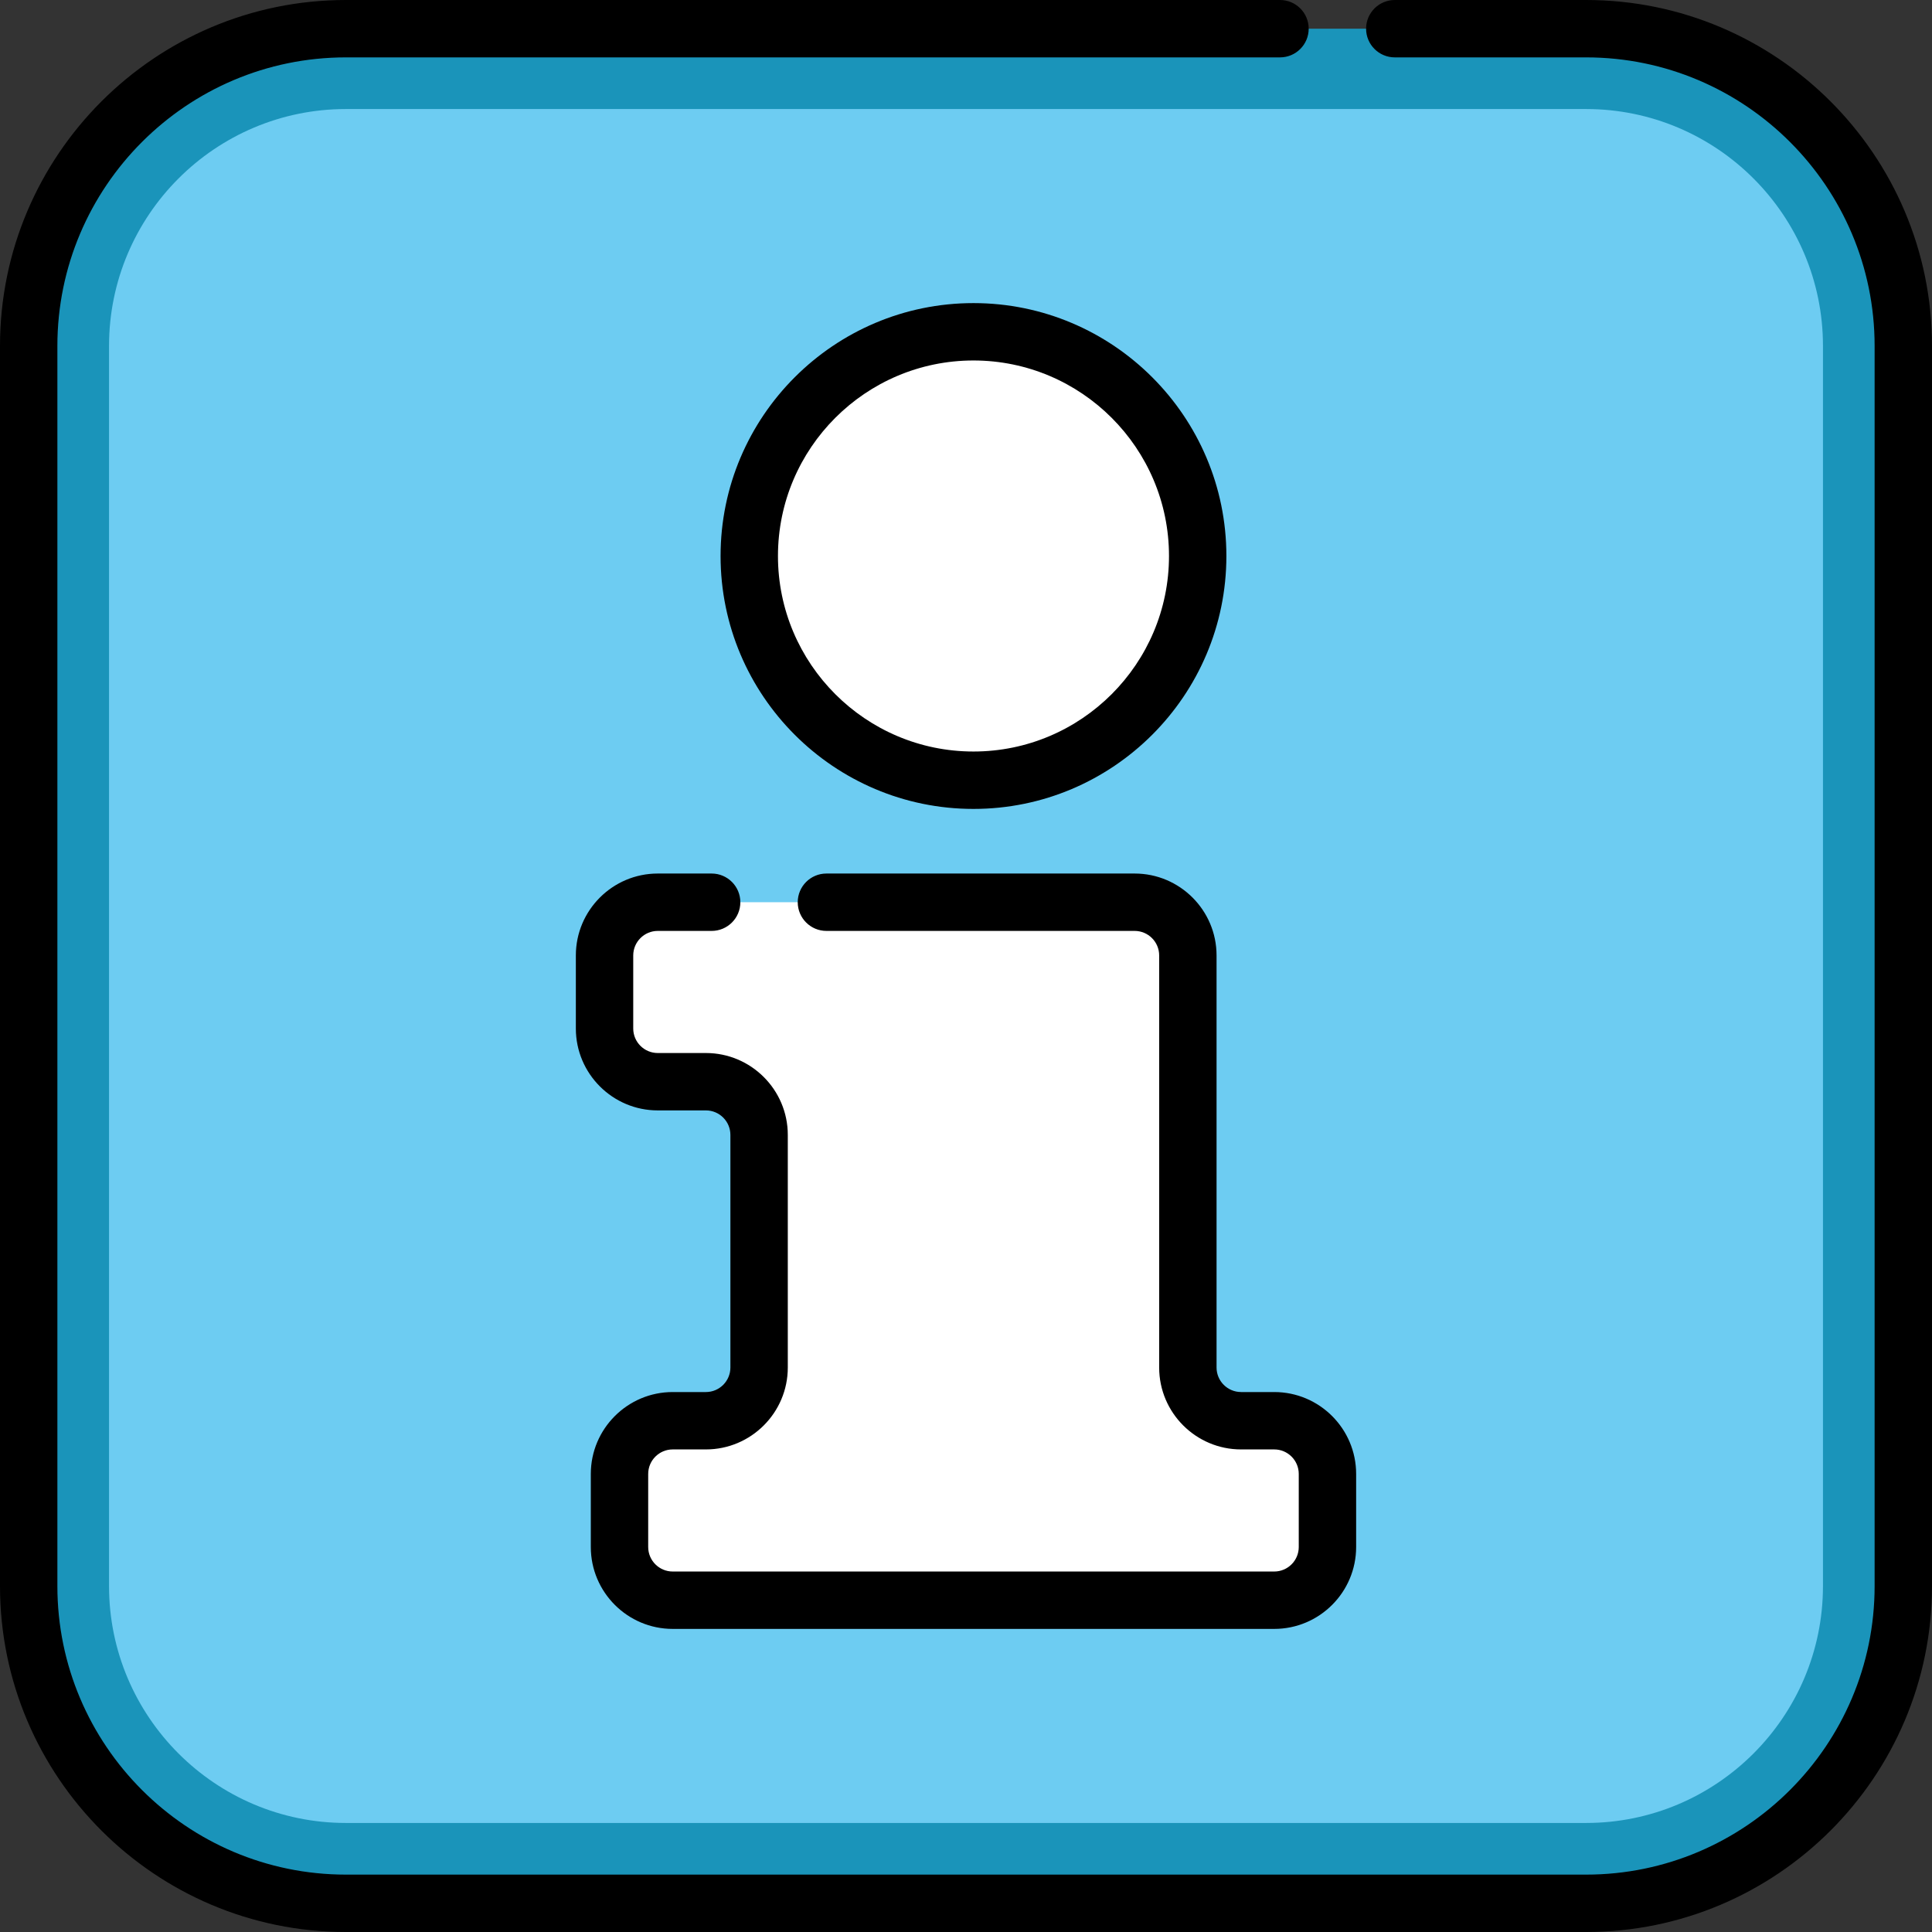 <svg height="512pt" viewBox="0 0 512 512" width="512pt" xmlns="http://www.w3.org/2000/svg">
<rect x="0" y="0" width="512" height="512" fill="#333333" stroke="none"/>
<path d="m420.328 7.605h-328.656c-46.43 0-84.066 37.637-84.066 84.066v328.656c0 46.43 37.637 84.066 84.066 84.066h328.656c46.43 0 84.066-37.637 84.066-84.066v-328.656c0-46.43-37.637-84.066-84.066-84.066zm0 0" fill="#1a94ba"/>
<path d="m91.672 483.105c-34.613 0-62.777-28.164-62.777-62.777v-328.656c0-34.613 28.164-62.777 62.777-62.777h328.656c34.617 0 62.777 28.164 62.777 62.777v328.656c0 34.613-28.164 62.777-62.777 62.777zm0 0" fill="#6dccf2"/>
<path d="m317.402 147.348c0 32.816-26.605 59.418-59.422 59.418-32.816 0-59.418-26.602-59.418-59.418s26.602-59.422 59.418-59.422c32.816 0 59.422 26.605 59.422 59.422zm0 0" fill="#fff"/>
<path d="m328.895 376.508c-7.789 0-14.102-6.312-14.102-14.102v-109.207c0-7.785-6.312-14.098-14.098-14.098h-126.383c-7.789 0-14.102 6.312-14.102 14.098v19.367c0 7.785 6.312 14.098 14.102 14.098h12.758c7.785 0 14.098 6.312 14.098 14.102v61.641c0 7.789-6.312 14.102-14.098 14.102h-8.797c-7.785 0-14.098 6.312-14.098 14.098v19.363c0 7.789 6.312 14.102 14.098 14.102h159.414c7.789 0 14.102-6.312 14.102-14.102v-19.363c0-7.785-6.316-14.098-14.102-14.098zm0 0" fill="#fff"/>
<path d="m420.328 0h-50.695c-4.199 0-7.605 3.406-7.605 7.605s3.406 7.602 7.605 7.602h50.695c42.16 0 76.465 34.305 76.465 76.465v328.656c0 42.16-34.305 76.465-76.465 76.465h-328.656c-42.16 0-76.465-34.305-76.465-76.465v-328.656c0-42.16 34.305-76.465 76.465-76.465h247.543c4.199 0 7.602-3.402 7.602-7.602s-3.402-7.605-7.602-7.605h-247.543c-50.547 0-91.672 41.125-91.672 91.672v328.656c0 50.547 41.125 91.672 91.672 91.672h328.656c50.547 0 91.672-41.125 91.672-91.672v-328.656c0-50.547-41.125-91.672-91.672-91.672zm0 0"/>
<path d="m257.98 214.371c36.957 0 67.023-30.066 67.023-67.023 0-36.957-30.066-67.023-67.023-67.023-36.953 0-67.02 30.066-67.02 67.023-.004 36.957 30.062 67.023 67.02 67.023zm0-118.84c28.574 0 51.816 23.246 51.816 51.816 0 28.57-23.242 51.812-51.816 51.812-28.57 0-51.812-23.242-51.812-51.812 0-28.57 23.242-51.816 51.812-51.816zm0 0"/>
<path d="m328.895 368.902c-3.582 0-6.496-2.914-6.496-6.496v-109.207c0-11.965-9.738-21.703-21.703-21.703h-81.684c-4.199 0-7.605 3.406-7.605 7.605 0 4.199 3.406 7.602 7.605 7.602h81.684c3.582 0 6.496 2.914 6.496 6.496v109.207c0 11.969 9.734 21.707 21.703 21.707h8.793c3.582 0 6.496 2.914 6.496 6.496v19.363c0 3.582-2.914 6.496-6.496 6.496h-159.414c-3.582 0-6.496-2.914-6.496-6.496v-19.363c0-3.582 2.918-6.496 6.496-6.496h8.797c11.965 0 21.703-9.738 21.703-21.707v-61.641c0-11.969-9.738-21.703-21.703-21.703h-12.758c-3.582 0-6.5-2.914-6.5-6.496v-19.363c0-3.582 2.918-6.5 6.5-6.5h14.281c4.199 0 7.605-3.402 7.605-7.602 0-4.199-3.406-7.605-7.605-7.605h-14.281c-11.969 0-21.707 9.738-21.707 21.707v19.363c0 11.965 9.738 21.703 21.707 21.703h12.758c3.582 0 6.492 2.914 6.492 6.496v61.641c0 3.582-2.914 6.5-6.492 6.5h-8.797c-11.965 0-21.703 9.734-21.703 21.703v19.363c0 11.969 9.738 21.703 21.703 21.703h159.414c11.969 0 21.703-9.734 21.703-21.703v-19.363c0-11.969-9.734-21.703-21.703-21.703h-8.793zm0 0"/>
</svg>